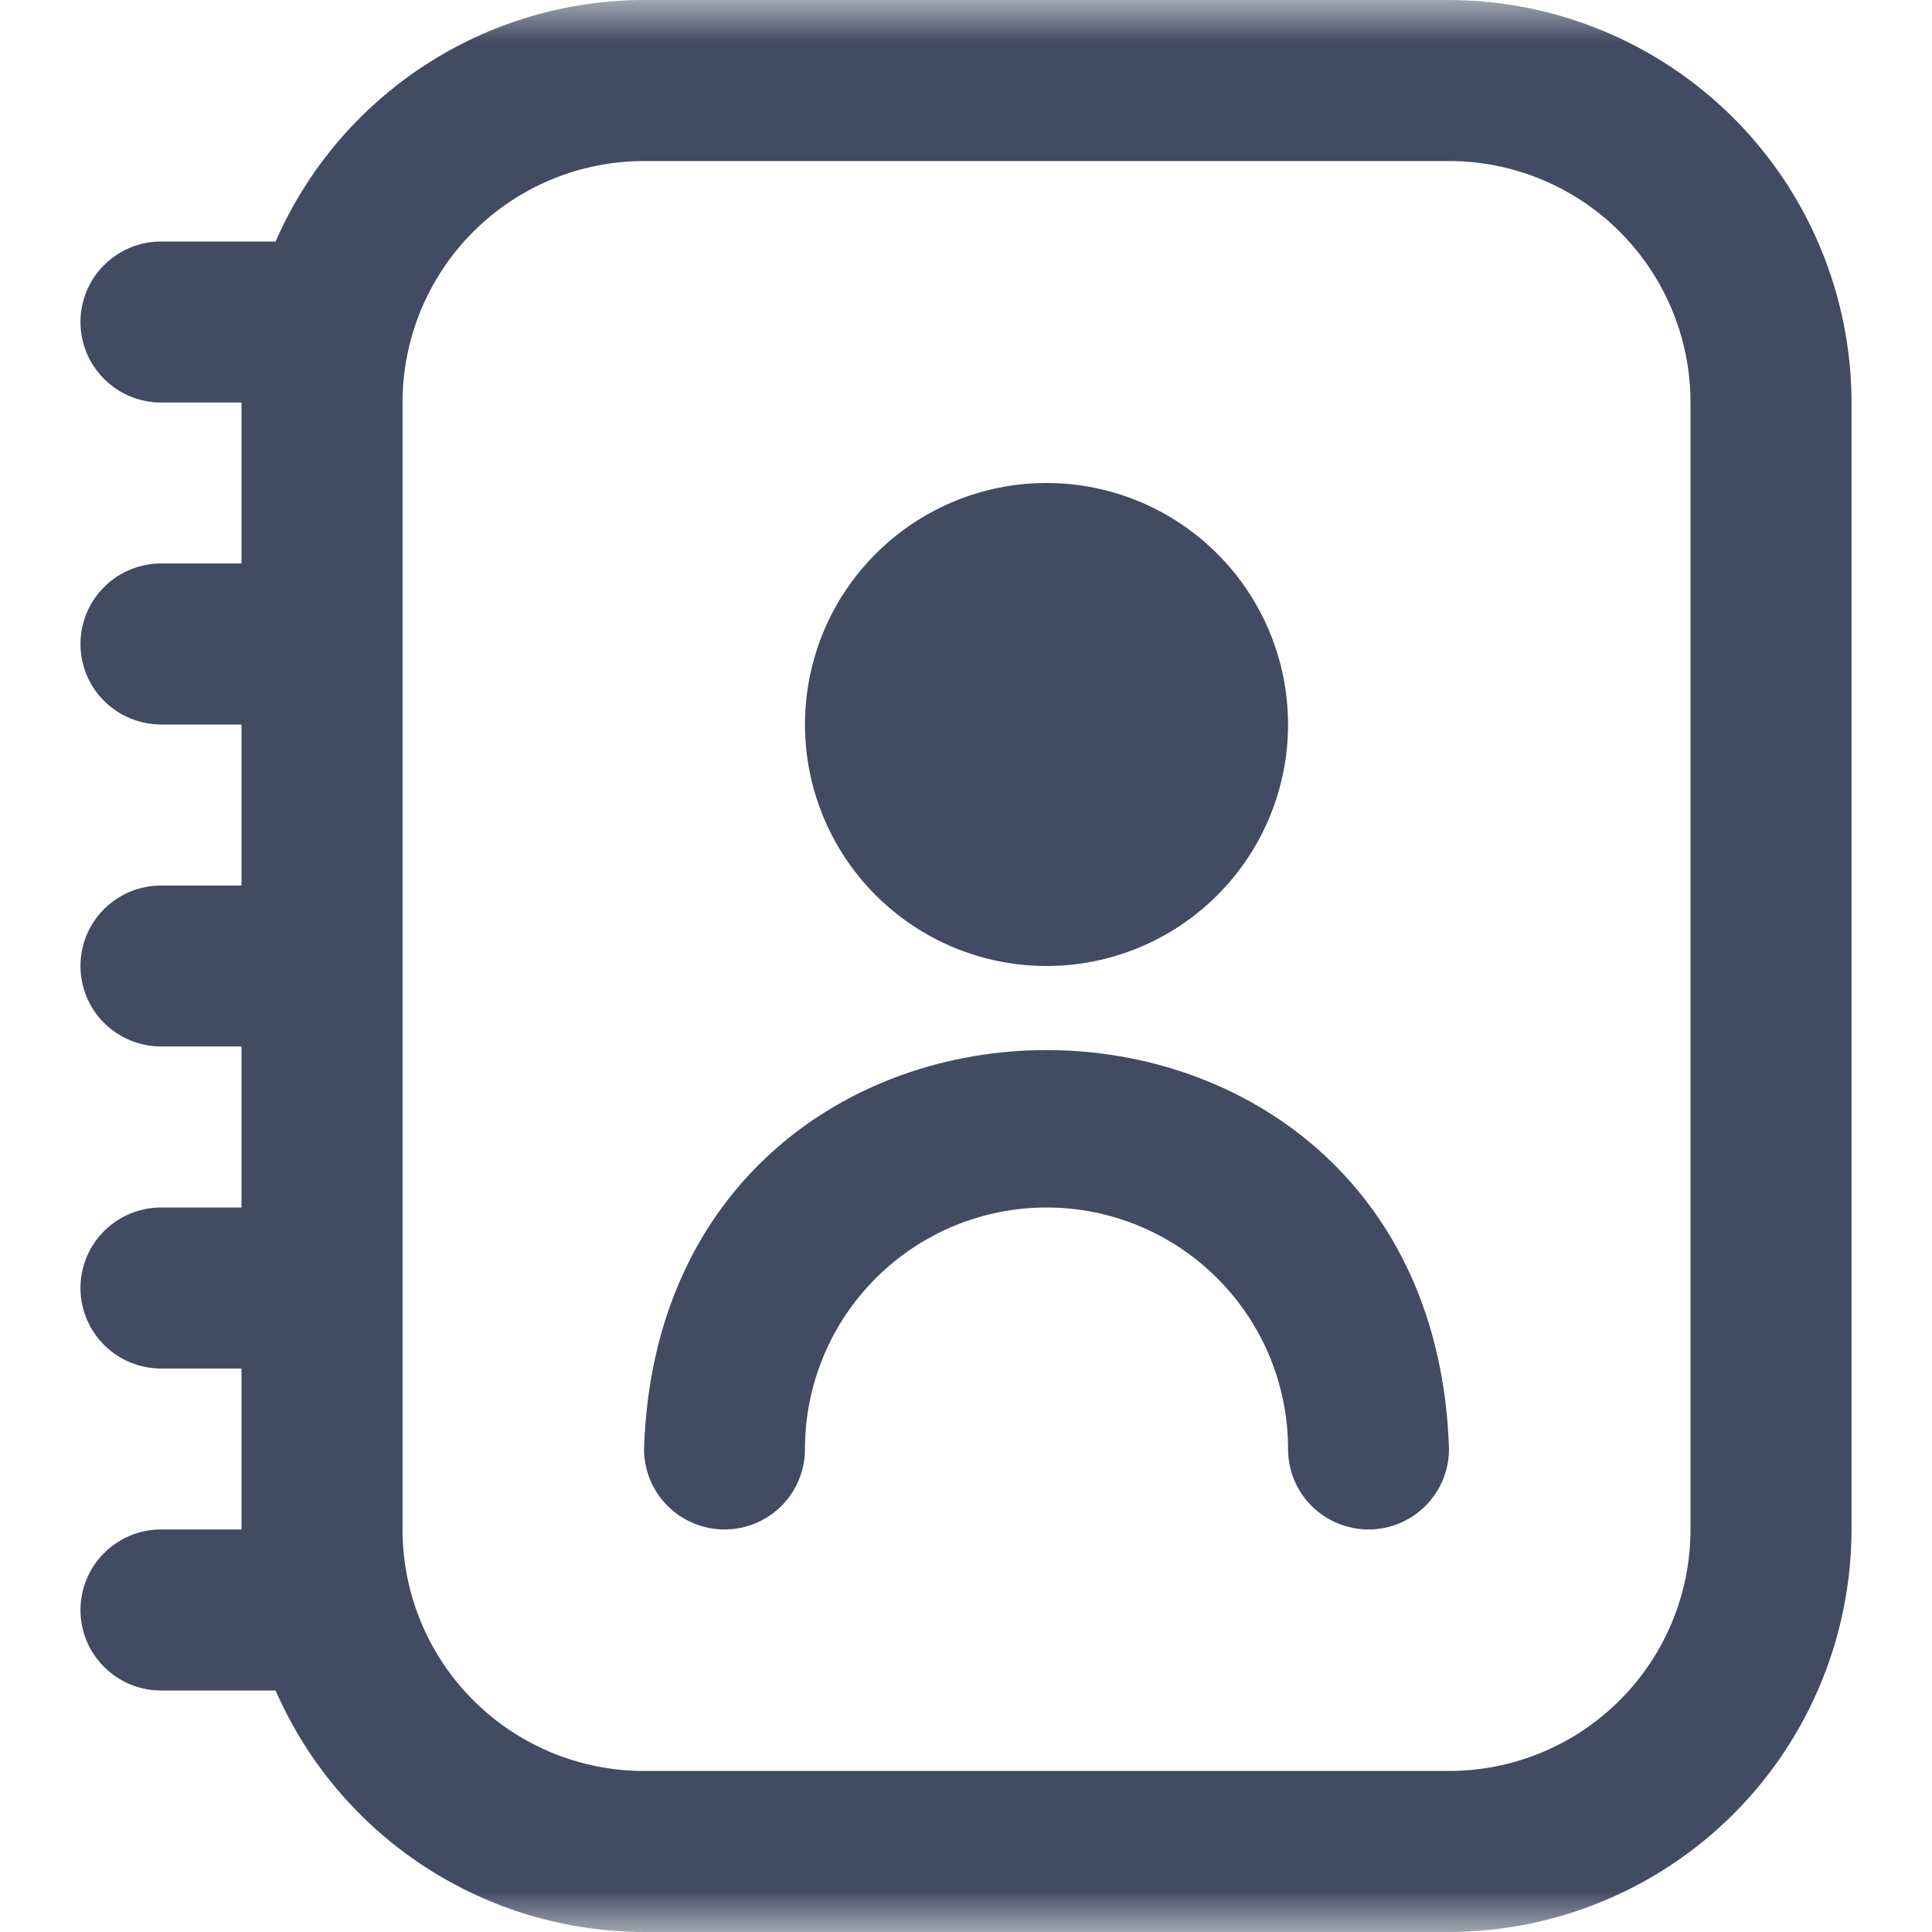 <svg width="23" height="23" viewBox="0 0 23 23" fill="none" xmlns="http://www.w3.org/2000/svg">
<g clip-path="url(#clip0_744_62693)">
<mask id="mask0_744_62693" style="mask-type:luminance" maskUnits="userSpaceOnUse" x="0" y="0" width="23" height="23">
<path d="M23 0H0V23H23V0Z" fill="white"/>
</mask>
<g mask="url(#mask0_744_62693)">
<path d="M17.25 0H7.667C6.736 0.001 5.825 0.274 5.046 0.784C4.267 1.295 3.654 2.021 3.281 2.875H1.917C1.663 2.875 1.419 2.976 1.239 3.156C1.059 3.335 0.958 3.579 0.958 3.833C0.958 4.088 1.059 4.331 1.239 4.511C1.419 4.691 1.663 4.792 1.917 4.792H2.875V6.708H1.917C1.663 6.708 1.419 6.809 1.239 6.989C1.059 7.169 0.958 7.412 0.958 7.667C0.958 7.921 1.059 8.165 1.239 8.344C1.419 8.524 1.663 8.625 1.917 8.625H2.875V10.542H1.917C1.663 10.542 1.419 10.643 1.239 10.822C1.059 11.002 0.958 11.246 0.958 11.5C0.958 11.754 1.059 11.998 1.239 12.178C1.419 12.357 1.663 12.458 1.917 12.458H2.875V14.375H1.917C1.663 14.375 1.419 14.476 1.239 14.656C1.059 14.835 0.958 15.079 0.958 15.333C0.958 15.588 1.059 15.831 1.239 16.011C1.419 16.191 1.663 16.292 1.917 16.292H2.875V18.208H1.917C1.663 18.208 1.419 18.309 1.239 18.489C1.059 18.669 0.958 18.913 0.958 19.167C0.958 19.421 1.059 19.665 1.239 19.844C1.419 20.024 1.663 20.125 1.917 20.125H3.281C3.654 20.979 4.267 21.705 5.046 22.216C5.825 22.726 6.736 22.999 7.667 23H17.25C18.52 22.998 19.738 22.493 20.637 21.595C21.535 20.697 22.04 19.479 22.042 18.208V4.792C22.04 3.521 21.535 2.303 20.637 1.405C19.738 0.507 18.52 0.002 17.25 0ZM20.125 18.208C20.125 18.971 19.822 19.702 19.283 20.241C18.744 20.78 18.013 21.083 17.25 21.083H7.667C6.904 21.083 6.173 20.78 5.634 20.241C5.095 19.702 4.792 18.971 4.792 18.208V4.792C4.792 4.029 5.095 3.298 5.634 2.759C6.173 2.22 6.904 1.917 7.667 1.917H17.25C18.013 1.917 18.744 2.22 19.283 2.759C19.822 3.298 20.125 4.029 20.125 4.792V18.208ZM12.459 11.5C13.221 11.5 13.952 11.197 14.491 10.658C15.031 10.119 15.334 9.387 15.334 8.625C15.334 7.862 15.031 7.131 14.491 6.592C13.952 6.053 13.221 5.75 12.459 5.75C11.696 5.75 10.965 6.053 10.426 6.592C9.886 7.131 9.583 7.862 9.583 8.625C9.583 9.387 9.886 10.119 10.426 10.658C10.965 11.197 11.696 11.5 12.459 11.5ZM17.25 17.25C17.25 17.504 17.149 17.748 16.969 17.928C16.79 18.107 16.546 18.208 16.292 18.208C16.038 18.208 15.794 18.107 15.614 17.928C15.434 17.748 15.334 17.504 15.334 17.25C15.334 16.488 15.031 15.756 14.491 15.217C13.952 14.678 13.221 14.375 12.459 14.375C11.696 14.375 10.965 14.678 10.426 15.217C9.886 15.756 9.583 16.488 9.583 17.25C9.583 17.504 9.483 17.748 9.303 17.928C9.123 18.107 8.879 18.208 8.625 18.208C8.371 18.208 8.127 18.107 7.948 17.928C7.768 17.748 7.667 17.504 7.667 17.25C7.869 10.917 17.05 10.919 17.25 17.25Z" fill="#414B61"/>
</g>
</g>
<defs>
<clipPath id="clip0_744_62693">
<rect width="23" height="23" fill="white"/>
</clipPath>
</defs>
</svg>
